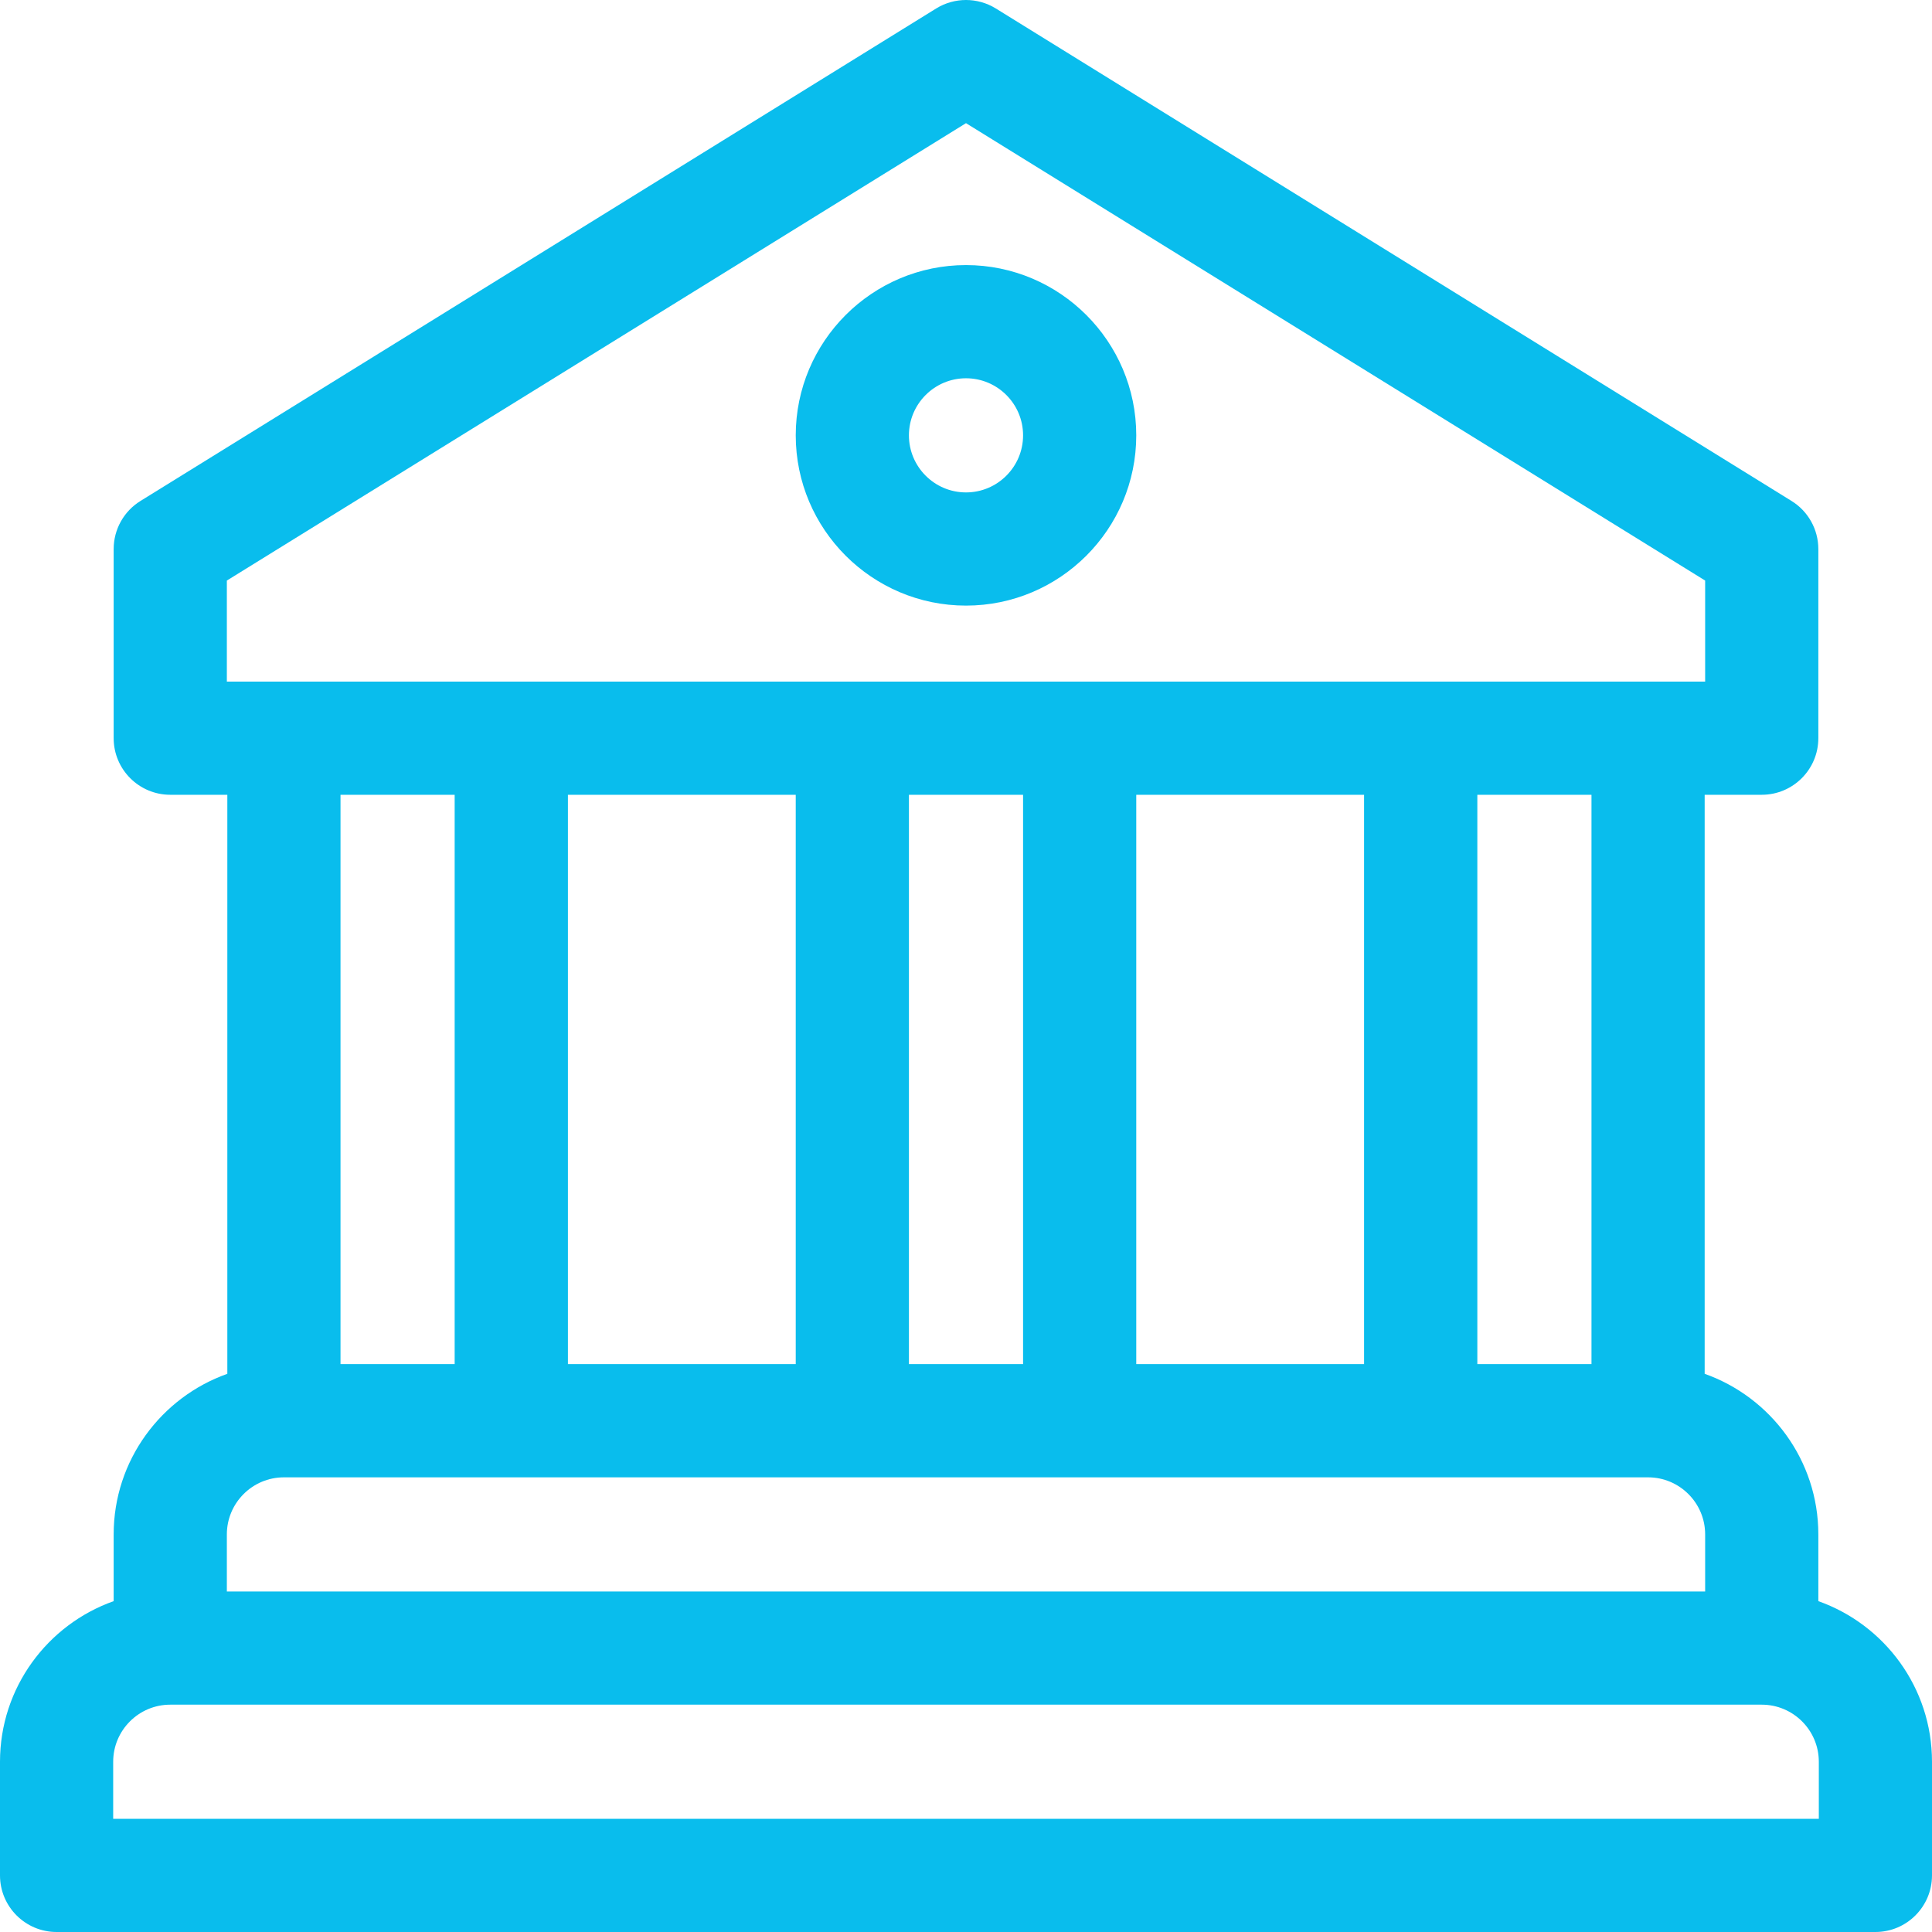 <svg width="24" height="24" viewBox="0 0 24 24" fill="none" xmlns="http://www.w3.org/2000/svg">
<path d="M22.588 19.89V19.061C22.588 18.141 21.997 17.357 21.176 17.066V9.873H21.885C22.273 9.873 22.588 9.558 22.588 9.17V6.821C22.588 6.577 22.462 6.351 22.255 6.223L12.37 0.105C12.143 -0.035 11.857 -0.035 11.63 0.105L1.745 6.223C1.538 6.351 1.412 6.577 1.412 6.821V9.17C1.412 9.558 1.727 9.873 2.115 9.873H2.824V17.066C2.003 17.357 1.412 18.141 1.412 19.061V19.89C0.59 20.181 0 20.965 0 21.885V23.297C0 23.685 0.315 24 0.703 24H23.297C23.685 24 24 23.685 24 23.297V21.885C24 20.965 23.41 20.181 22.588 19.89ZM9.885 9.873V16.945H7.055V9.873H9.885ZM12.709 16.945H11.291V9.873H12.709V16.945ZM14.115 9.873H16.945V16.945H14.115V9.873ZM19.77 16.945H18.352V9.873H19.77V16.945ZM2.818 7.212L12 1.53L21.182 7.212V8.467H2.818V7.212ZM5.648 9.873V16.945H4.23V9.873H5.648ZM2.818 19.061C2.818 18.67 3.136 18.352 3.527 18.352H20.473C20.864 18.352 21.182 18.67 21.182 19.061V19.77H2.818V19.061ZM22.594 22.594H1.406V21.885C1.406 21.494 1.724 21.176 2.115 21.176H21.885C22.276 21.176 22.594 21.494 22.594 21.885V22.594Z" fill="#09BDED"/>
<path d="M12 3.293C10.834 3.293 9.885 4.242 9.885 5.408C9.885 6.575 10.834 7.523 12 7.523C13.166 7.523 14.115 6.575 14.115 5.408C14.115 4.242 13.166 3.293 12 3.293ZM12 6.117C11.609 6.117 11.291 5.799 11.291 5.408C11.291 5.017 11.609 4.699 12 4.699C12.391 4.699 12.709 5.017 12.709 5.408C12.709 5.799 12.391 6.117 12 6.117Z" fill="#09BDED"/>
</svg>
